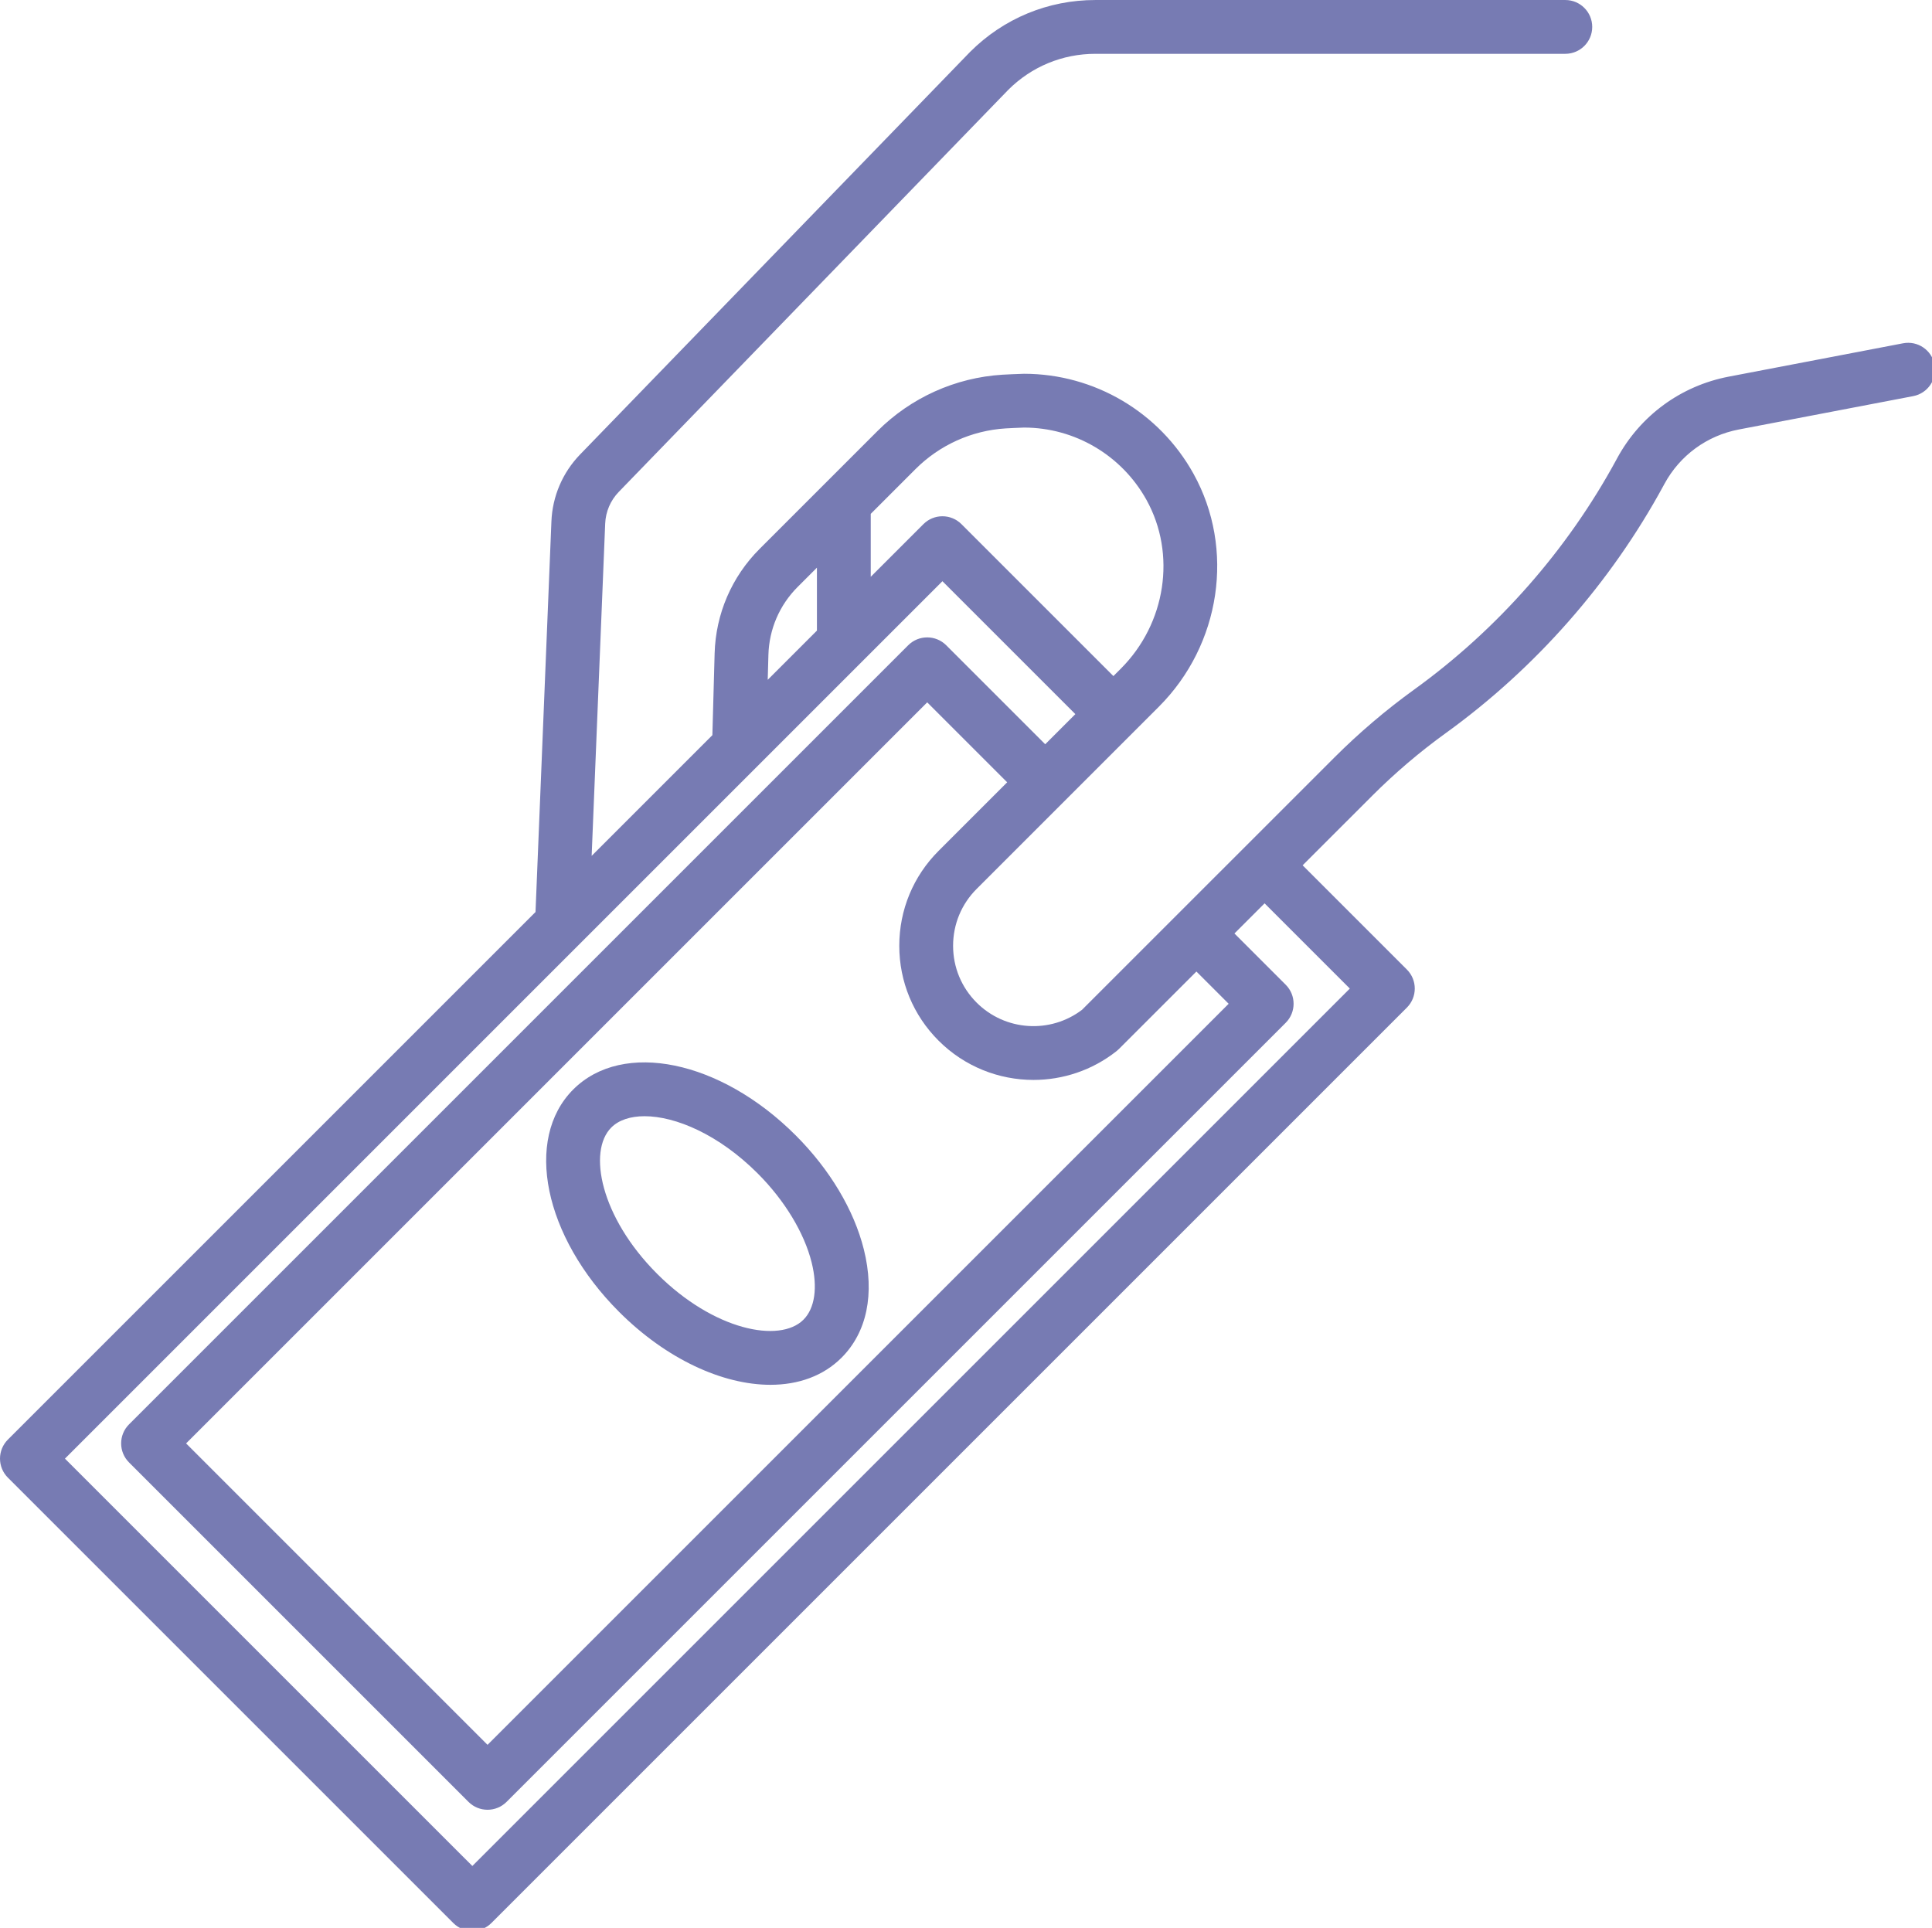 <?xml version="1.0" encoding="UTF-8" standalone="no"?>
<svg
   xmlns:dc="http://purl.org/dc/elements/1.1/"
   xmlns:cc="http://creativecommons.org/ns#"
   xmlns:rdf="http://www.w3.org/1999/02/22-rdf-syntax-ns#"
   xmlns:svg="http://www.w3.org/2000/svg"
   xmlns="http://www.w3.org/2000/svg"
   xmlns:sodipodi="http://sodipodi.sourceforge.net/DTD/sodipodi-0.dtd"
   xmlns:inkscape="http://www.inkscape.org/namespaces/inkscape"
   width="123.7mm"
   height="123.445mm"
   viewBox="0 0 123.7 123.445"
   version="1.1"
   id="svg2043"
   inkscape:version="1.0.2-2 (e86c870879, 2021-01-15)"
   sodipodi:docname="handGivingMoney.svg"
   inkscape:export-filename="C:\Users\Kilian\Desktop\crlc\PHP\handGivingMoney.png"
   inkscape:export-xdpi="95.800003"
   inkscape:export-ydpi="95.800003">
  <defs
     id="defs2037" />
  <sodipodi:namedview
     id="base"
     pagecolor="#ffffff"
     bordercolor="#666666"
     borderopacity="1.0"
     inkscape:pageopacity="0.0"
     inkscape:pageshadow="2"
     inkscape:zoom="0.31495"
     inkscape:cx="394.00534"
     inkscape:cy="553.52379"
     inkscape:document-units="mm"
     inkscape:current-layer="layer1"
     inkscape:document-rotation="0"
     showgrid="false"
     fit-margin-top="0"
     fit-margin-left="0"
     fit-margin-right="0"
     fit-margin-bottom="0"
     inkscape:window-width="1920"
     inkscape:window-height="1017"
     inkscape:window-x="-8"
     inkscape:window-y="-8"
     inkscape:window-maximized="1" />
  <g
     inkscape:label="Layer 1"
     inkscape:groupmode="layer"
     id="layer1"
     transform="translate(-1.586,-1.713)">
    <g
       id="g2667"
       transform="matrix(0.265,0,0,0.265,1.586,1.586)"
       style="fill:#777bb3;fill-opacity:1">
      <g
         id="g2610"
         style="fill:#777bb3;fill-opacity:1">
        <path
           d="m 467.41,88.59 c -0.674,-3.525 -4.069,-5.837 -7.605,-5.163 l -42.146,8.064 c -11.53,2.212 -21.351,9.398 -26.949,19.729 l -0.194,0.362 c -11.818,21.783 -28.697,40.974 -48.814,55.499 -6.849,4.946 -13.351,10.483 -19.326,16.457 l -60.944,60.937 c -7.711,5.854 -18.597,5.133 -25.47,-1.74 -3.665,-3.665 -5.684,-8.54 -5.684,-13.726 0,-5.193 2.019,-10.071 5.684,-13.736 l 44.022,-44.023 c 14.996,-14.995 18.445,-38.141 8.387,-56.285 -8.266,-14.91 -23.963,-24.172 -40.966,-24.172 -0.918,0 -5.224,0.227 -5.224,0.227 -11.391,0.711 -22.112,5.55 -30.188,13.626 l -28.461,28.461 c -6.746,6.745 -10.606,15.712 -10.869,25.249 l -0.544,19.758 -29.168,29.168 3.268,-80.271 c 0.113,-2.885 1.281,-5.616 3.293,-7.69 l 94.112,-97.15 c 5.622,-5.604 13.09,-8.689 21.035,-8.689 h 113.539 c 3.59,0 6.5,-2.91 6.5,-6.5 0,-3.59 -2.91,-6.5 -6.5,-6.5 H 264.657 c -11.434,0 -22.182,4.451 -30.263,12.532 -0.024,0.024 -0.049,0.049 -0.073,0.074 l -94.146,97.187 c -4.243,4.375 -6.711,10.139 -6.948,16.22 L 129.386,220.846 1.904,348.327 C 0.685,349.546 0,351.199 0,352.923 c 0,1.724 0.685,3.377 1.904,4.596 l 107.623,107.623 c 1.269,1.269 2.933,1.904 4.596,1.904 1.663,0 3.327,-0.635 4.596,-1.904 L 339.92,243.941 c 2.539,-2.539 2.539,-6.654 0,-9.192 l -25.187,-25.187 16.833,-16.831 c 5.487,-5.486 11.458,-10.57 17.745,-15.111 21.688,-15.66 39.888,-36.352 52.64,-59.856 l 0.196,-0.364 c 3.727,-6.876 10.273,-11.667 17.958,-13.141 l 42.144,-8.063 c 3.524,-0.675 5.836,-4.08 5.161,-7.606 z M 226.768,206.08 c -6.121,6.121 -9.491,14.263 -9.491,22.929 0,8.659 3.371,16.798 9.491,22.918 6.29,6.29 14.594,9.493 22.936,9.493 7.059,0 14.145,-2.294 20.056,-6.953 0.201,-0.158 0.392,-0.328 0.573,-0.509 l 18.733,-18.731 7.791,7.791 -179.062,179.06 -72.832,-72.832 179.061,-179.061 19.32,19.319 z m -5.584,-92.243 c 5.835,-5.834 13.579,-9.331 21.788,-9.843 0,0 3.764,-0.202 4.432,-0.202 12.28,0 23.62,6.696 29.597,17.475 7.261,13.1 4.708,29.873 -6.21,40.79 l -1.781,1.781 -36.712,-36.711 c -2.538,-2.538 -6.654,-2.538 -9.192,0 l -12.725,12.725 v -15.21 z m -35.527,44.877 c 0.171,-6.2 2.68,-12.03 7.066,-16.415 l 4.657,-4.657 v 15.209 l -11.889,11.889 z m 140.475,80.631 -212.009,212.008 -98.431,-98.43 212.009,-212.009 32.116,32.115 -7.282,7.282 -23.915,-23.916 c -2.538,-2.538 -6.654,-2.538 -9.192,0 L 31.174,344.649 c -2.539,2.539 -2.539,6.654 0,9.192 l 82.024,82.024 c 1.269,1.269 2.933,1.904 4.596,1.904 1.663,0 3.327,-0.635 4.596,-1.904 L 310.642,247.612 c 2.539,-2.539 2.539,-6.654 10e-4,-9.192 l -12.386,-12.387 7.282,-7.281 z"
           id="path2606"
           style="fill:#777bb3;fill-opacity:1" />
        <path
           d="m 192.243,274.803 c -18.173,-18.173 -41.779,-23.039 -53.74,-11.078 -11.961,11.961 -7.095,35.566 11.078,53.74 11.455,11.455 25.067,17.623 36.562,17.622 6.742,0 12.757,-2.123 17.179,-6.544 6.146,-6.146 8.063,-15.431 5.399,-26.144 -2.374,-9.544 -8.226,-19.344 -16.478,-27.596 z m 1.886,44.548 c -5.741,5.742 -21.674,2.604 -35.355,-11.078 -13.682,-13.682 -16.819,-29.614 -11.078,-35.355 1.803,-1.803 4.611,-2.73 8.04,-2.73 7.487,0 17.931,4.424 27.316,13.809 6.51,6.51 11.268,14.361 13.054,21.541 1.497,6.023 0.777,11.059 -1.977,13.813 z"
           id="path2608"
           style="fill:#777bb3;fill-opacity:1" />
      </g>
      <g
         id="g2612"
         style="fill:#777bb3;fill-opacity:1" />
      <g
         id="g2614"
         style="fill:#777bb3;fill-opacity:1" />
      <g
         id="g2616"
         style="fill:#777bb3;fill-opacity:1" />
      <g
         id="g2618"
         style="fill:#777bb3;fill-opacity:1" />
      <g
         id="g2620"
         style="fill:#777bb3;fill-opacity:1" />
      <g
         id="g2622"
         style="fill:#777bb3;fill-opacity:1" />
      <g
         id="g2624"
         style="fill:#777bb3;fill-opacity:1" />
      <g
         id="g2626"
         style="fill:#777bb3;fill-opacity:1" />
      <g
         id="g2628"
         style="fill:#777bb3;fill-opacity:1" />
      <g
         id="g2630"
         style="fill:#777bb3;fill-opacity:1" />
      <g
         id="g2632"
         style="fill:#777bb3;fill-opacity:1" />
      <g
         id="g2634"
         style="fill:#777bb3;fill-opacity:1" />
      <g
         id="g2636"
         style="fill:#777bb3;fill-opacity:1" />
      <g
         id="g2638"
         style="fill:#777bb3;fill-opacity:1" />
      <g
         id="g2640"
         style="fill:#777bb3;fill-opacity:1" />
    </g>
  </g>
</svg>
